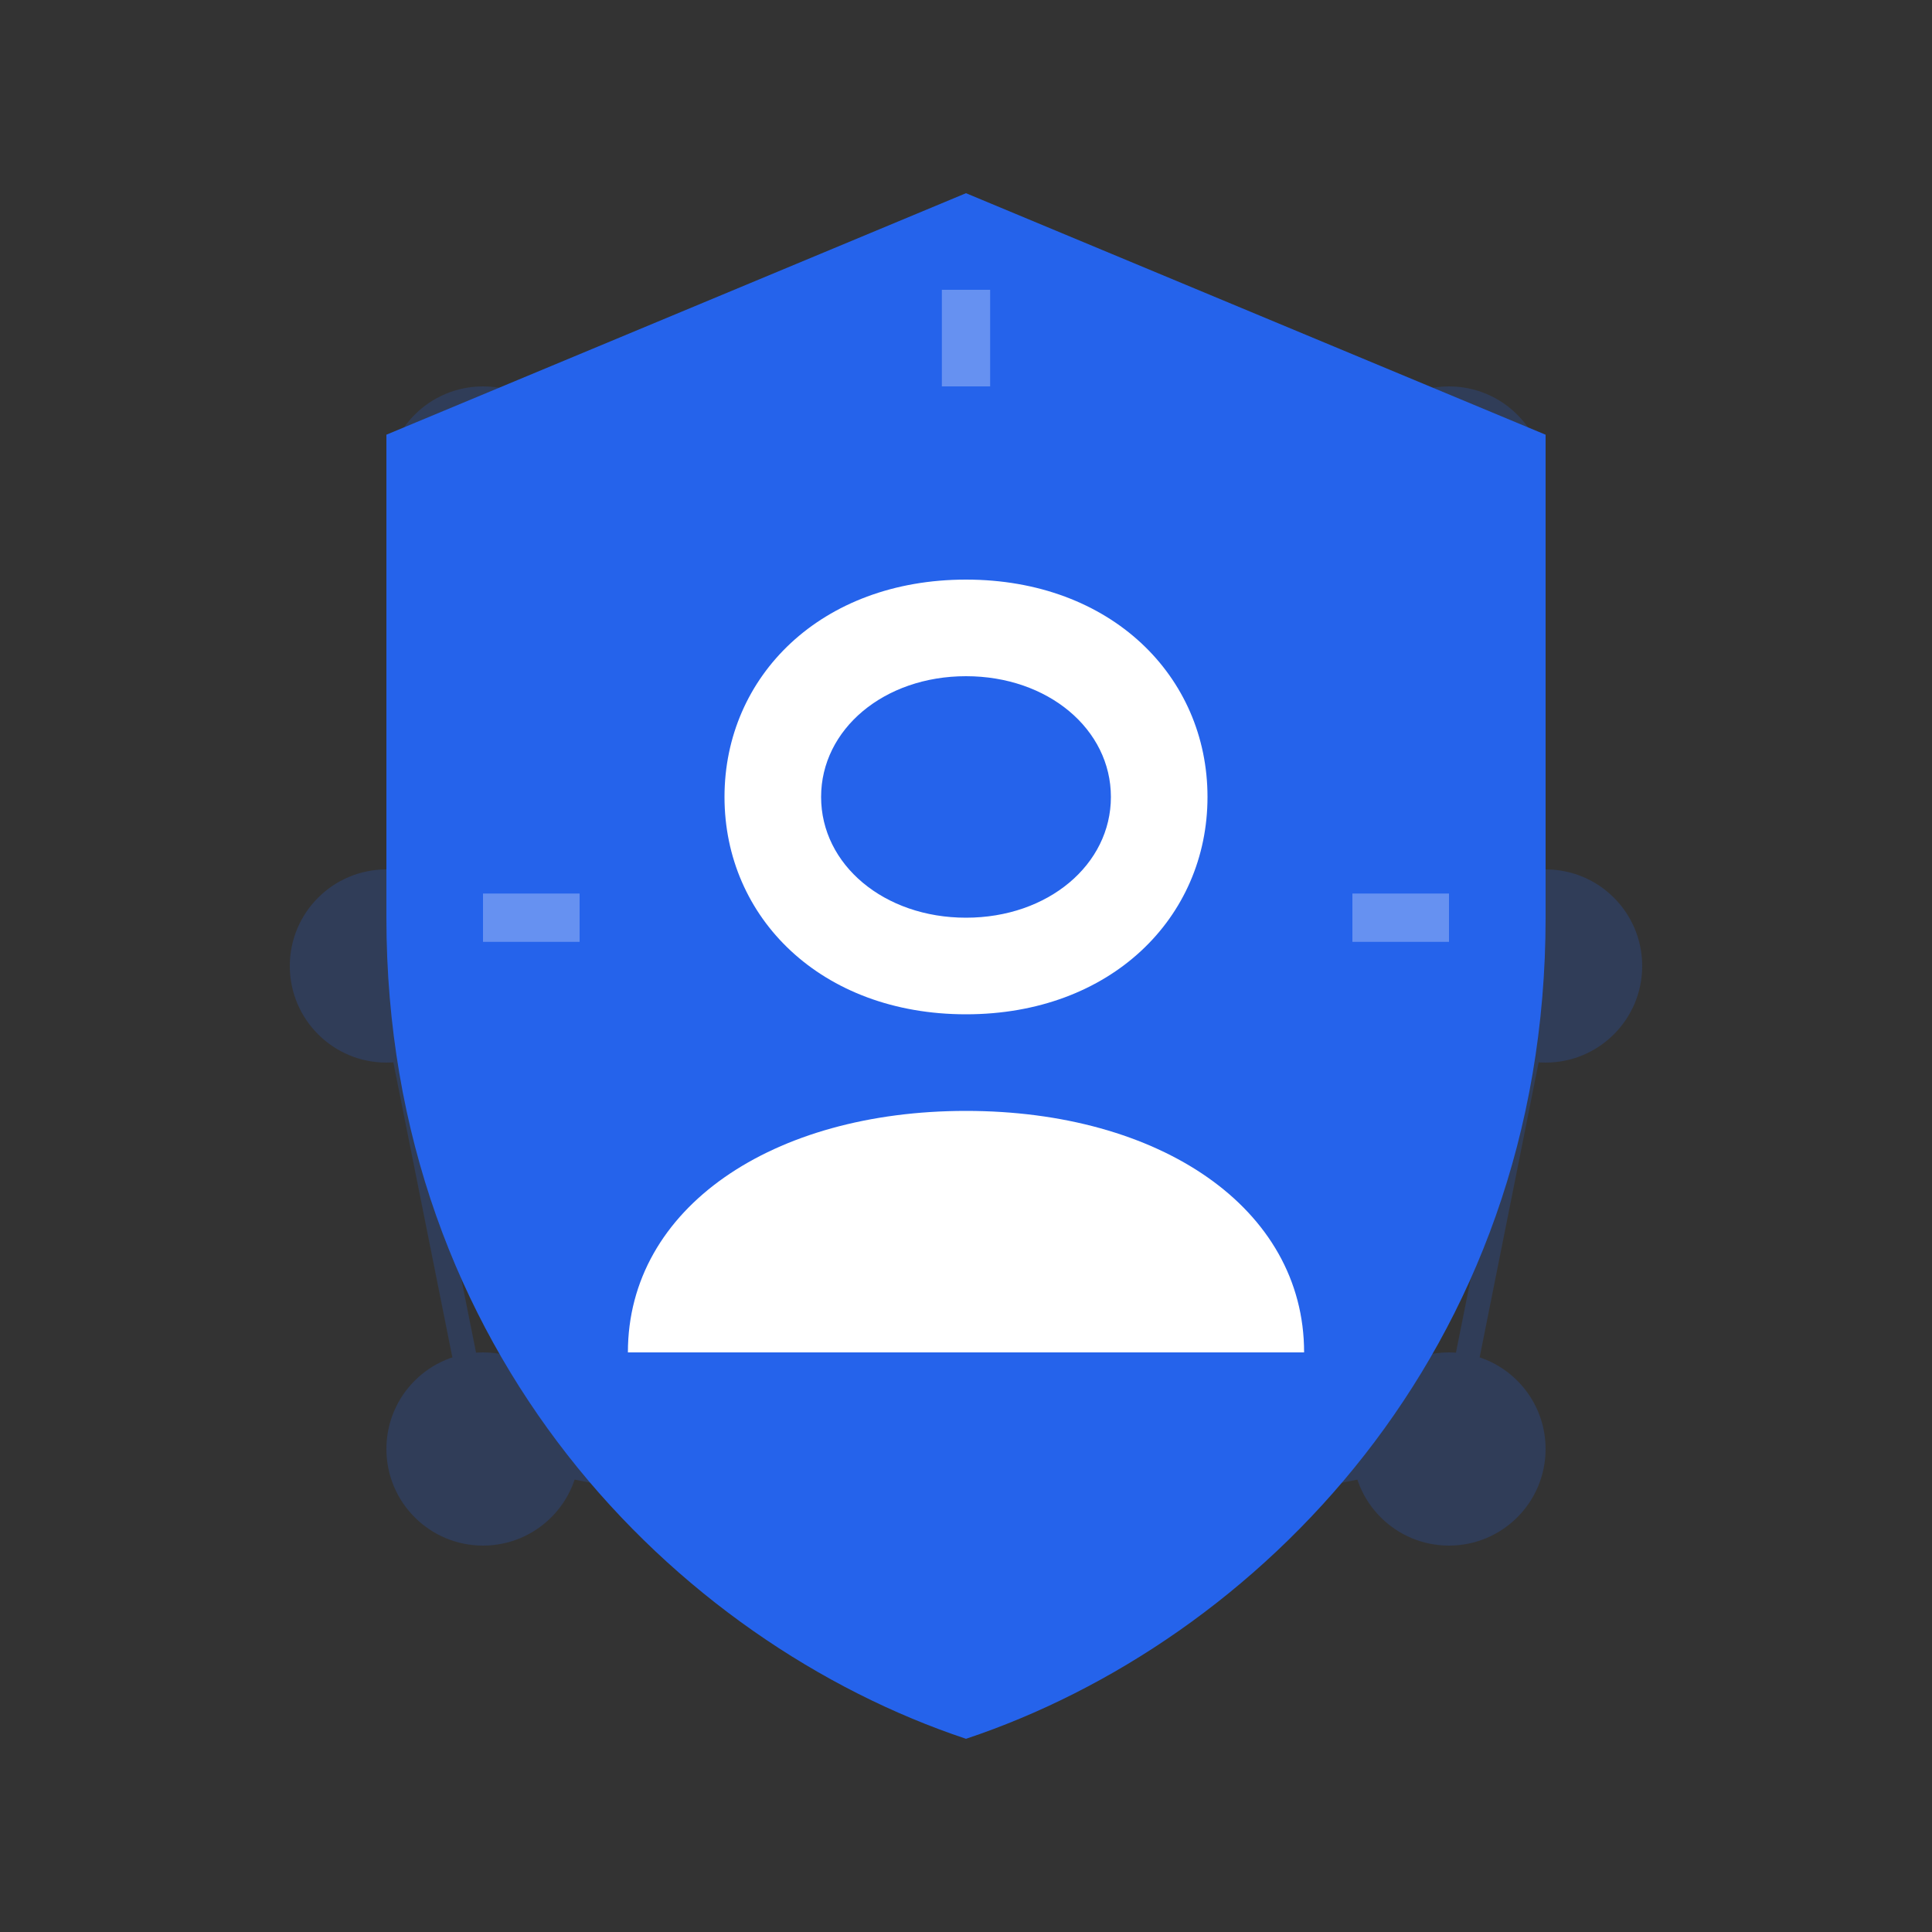 <?xml version="1.0" encoding="UTF-8"?>
<svg width="40" height="40" viewBox="0 0 40 40" fill="none" xmlns="http://www.w3.org/2000/svg">
  <rect x="0" y="0" width="40" height="40" fill="#333333" stroke="none"/>
  <!-- Neural Network Background -->
  <g opacity="0.2">
    <circle cx="10" cy="10" r="2" fill="#2563EB"/>
    <circle cx="20" cy="8" r="2" fill="#2563EB"/>
    <circle cx="30" cy="10" r="2" fill="#2563EB"/>
    <circle cx="8" cy="20" r="2" fill="#2563EB"/>
    <circle cx="32" cy="20" r="2" fill="#2563EB"/>
    <circle cx="10" cy="30" r="2" fill="#2563EB"/>
    <circle cx="20" cy="32" r="2" fill="#2563EB"/>
    <circle cx="30" cy="30" r="2" fill="#2563EB"/>
    <path d="M10 10L20 8M20 8L30 10M8 20L10 10M32 20L30 10M10 30L8 20M30 30L32 20M20 32L10 30M20 32L30 30" stroke="#2563EB" stroke-width="0.5"/>
  </g>
  
  <!-- Shield Base -->
  <path d="M20 4L8 9V19C8 28 14 34 20 36C26 34 32 28 32 19V9L20 4Z" fill="#2563EB"/>
  
  <!-- AI Brain Icon -->
  <path d="M20 12C17 12 15 14 15 16.5C15 19 17 21 20 21C23 21 25 19 25 16.5C25 14 23 12 20 12ZM20 19C18.3 19 17 17.9 17 16.5C17 15.1 18.3 14 20 14C21.7 14 23 15.1 23 16.5C23 17.9 21.7 19 20 19Z" fill="white"/>
  <path d="M20 23C16 23 13 25 13 28H27C27 25 24 23 20 23Z" fill="white"/>
  
  <!-- Circuit Pattern -->
  <g opacity="0.3">
    <path d="M12 19H10M28 19H30M20 8V6" stroke="white" stroke-width="1"/>
  </g>
</svg>
